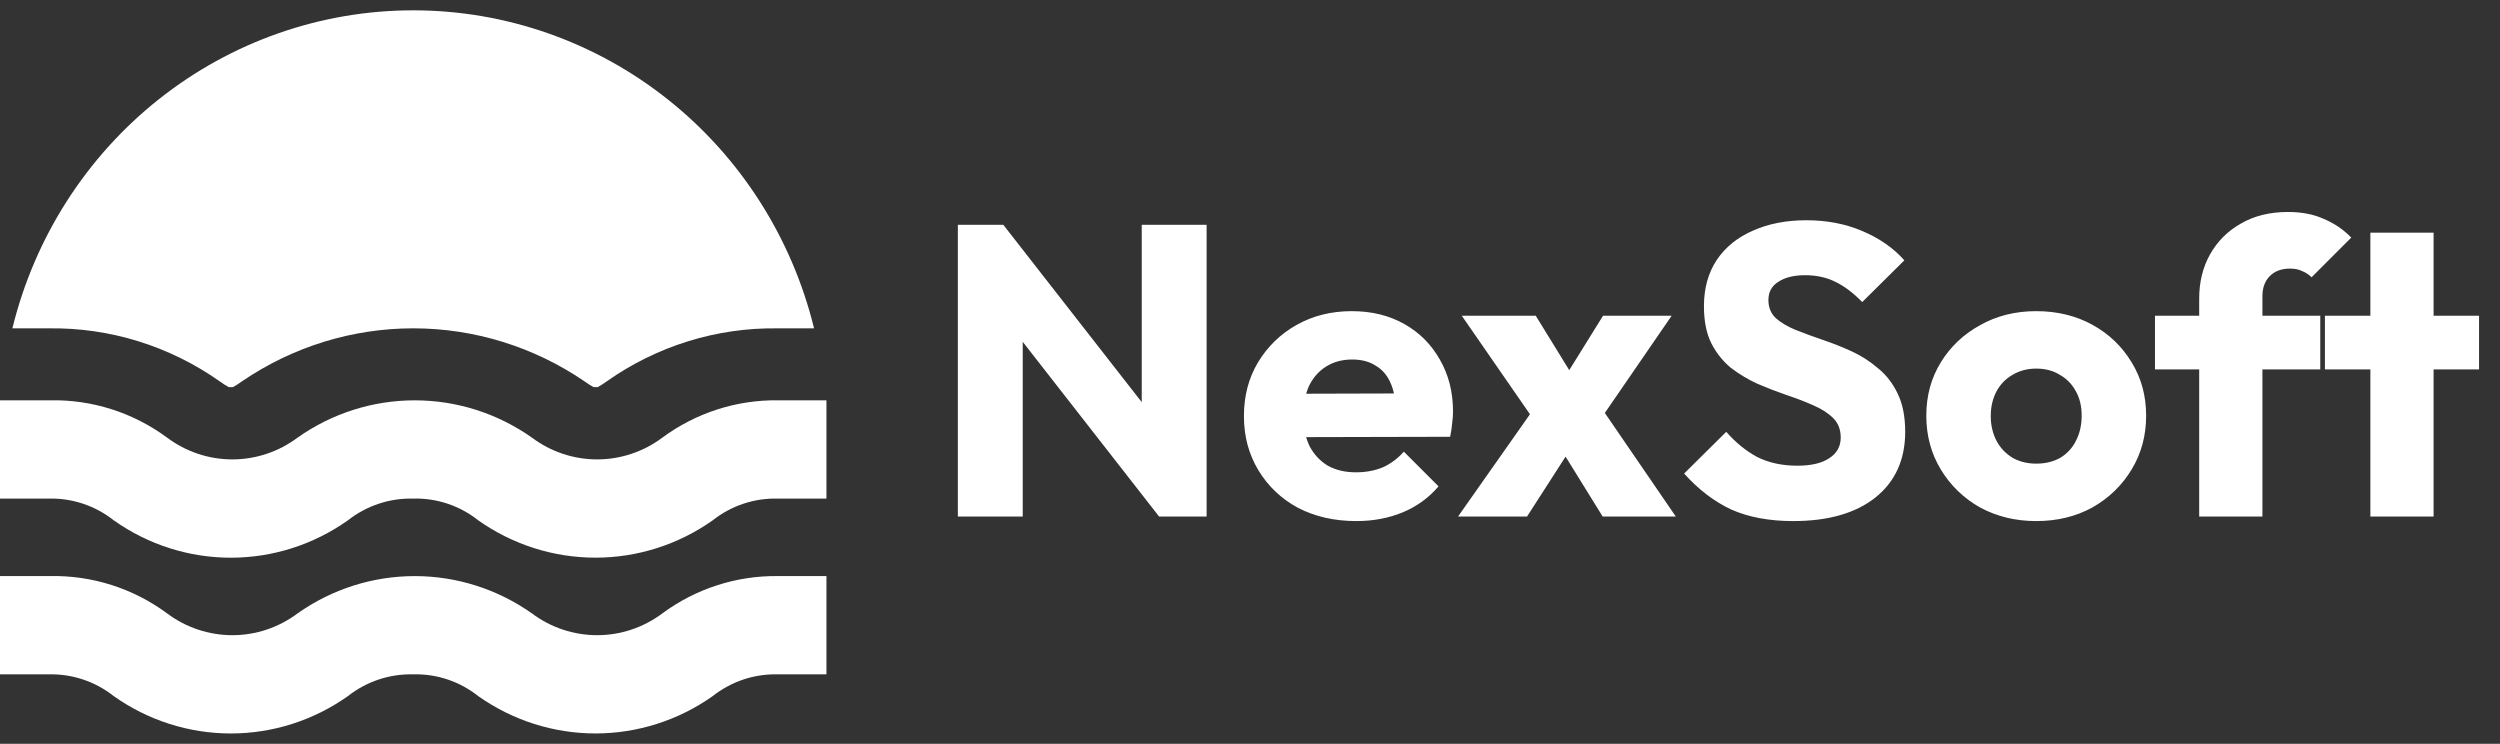 <svg width="121" height="36" viewBox="0 0 121 36" fill="none" xmlns="http://www.w3.org/2000/svg">
<rect x="0" y="0" width="121" height="36" fill="#333333" stroke="none"/>
<g clip-path="url(#clip0_5_100)">
<path d="M0.599 15.892C1.676 11.496 4.171 7.594 7.687 4.804C11.203 2.015 15.537 0.5 20 0.5C24.462 0.5 28.797 2.015 32.312 4.804C35.828 7.594 38.324 11.496 39.401 15.892H37.649C34.692 15.847 31.797 16.744 29.368 18.456C29.228 18.558 29.082 18.653 28.93 18.737H28.726C28.574 18.653 28.428 18.558 28.288 18.456C25.838 16.784 22.952 15.891 20 15.891C17.048 15.891 14.162 16.784 11.712 18.456C11.572 18.558 11.426 18.653 11.274 18.737H11.07C10.918 18.653 10.772 18.558 10.632 18.456C8.203 16.744 5.307 15.847 2.351 15.892H0.599ZM34.494 25.184C35.394 24.473 36.509 24.101 37.649 24.132H40V19.375H37.649C35.641 19.35 33.679 19.984 32.055 21.183C31.142 21.866 30.036 22.235 28.901 22.235C27.766 22.235 26.66 21.866 25.747 21.183C24.081 20.006 22.102 19.376 20.073 19.376C18.044 19.376 16.064 20.006 14.399 21.183C13.486 21.866 12.38 22.235 11.245 22.235C10.11 22.235 9.004 21.866 8.09 21.183C6.447 19.969 4.457 19.334 2.424 19.375H-0V24.132H2.351C3.491 24.101 4.606 24.473 5.506 25.184C7.167 26.361 9.145 26.993 11.172 26.993C13.198 26.993 15.176 26.361 16.838 25.184C17.739 24.476 18.853 24.104 19.993 24.132C21.133 24.099 22.249 24.471 23.147 25.184C24.812 26.361 26.792 26.991 28.821 26.991C30.849 26.991 32.829 26.361 34.494 25.184ZM34.494 33.692C35.394 32.981 36.509 32.609 37.649 32.639H40V27.882H37.649C35.641 27.857 33.679 28.491 32.055 29.69C31.142 30.374 30.036 30.743 28.901 30.743C27.766 30.743 26.66 30.374 25.747 29.69C24.081 28.514 22.102 27.883 20.073 27.883C18.044 27.883 16.064 28.514 14.399 29.69C13.486 30.374 12.38 30.743 11.245 30.743C10.11 30.743 9.004 30.374 8.09 29.69C6.447 28.476 4.457 27.841 2.424 27.882H-0V32.639H2.351C3.491 32.609 4.606 32.981 5.506 33.692C7.167 34.869 9.145 35.5 11.172 35.5C13.198 35.5 15.176 34.869 16.838 33.692C17.739 32.983 18.853 32.611 19.993 32.639C21.133 32.606 22.249 32.979 23.147 33.692C24.812 34.868 26.792 35.499 28.821 35.499C30.849 35.499 32.829 34.868 34.494 33.692Z" fill="white"/>
<path d="M46.36 25V10.88H48.56L49.5 13.7V25H46.36ZM56.1 25L47.78 14.34L48.56 10.88L56.88 21.54L56.1 25ZM56.1 25L55.26 22.18V10.88H58.4V25H56.1ZM65.645 25.22C64.592 25.22 63.652 25.007 62.825 24.58C62.012 24.14 61.372 23.533 60.906 22.76C60.439 21.987 60.206 21.113 60.206 20.14C60.206 19.167 60.432 18.3 60.886 17.54C61.352 16.767 61.979 16.16 62.766 15.72C63.552 15.28 64.439 15.06 65.425 15.06C66.385 15.06 67.232 15.267 67.966 15.68C68.699 16.093 69.272 16.667 69.686 17.4C70.112 18.133 70.326 18.973 70.326 19.92C70.326 20.093 70.312 20.28 70.285 20.48C70.272 20.667 70.239 20.887 70.186 21.14L61.806 21.16V19.06L68.885 19.04L67.566 19.92C67.552 19.36 67.466 18.9 67.305 18.54C67.145 18.167 66.906 17.887 66.585 17.7C66.279 17.5 65.899 17.4 65.445 17.4C64.966 17.4 64.546 17.513 64.186 17.74C63.839 17.953 63.566 18.26 63.365 18.66C63.179 19.06 63.086 19.547 63.086 20.12C63.086 20.693 63.185 21.187 63.386 21.6C63.599 22 63.892 22.313 64.266 22.54C64.652 22.753 65.106 22.86 65.626 22.86C66.106 22.86 66.539 22.78 66.925 22.62C67.312 22.447 67.652 22.193 67.945 21.86L69.626 23.54C69.145 24.1 68.566 24.52 67.885 24.8C67.206 25.08 66.459 25.22 65.645 25.22ZM77.569 25L75.229 21.22L74.569 20.8L70.749 15.28H74.329L76.509 18.82L77.149 19.22L81.109 25H77.569ZM70.569 25L74.549 19.34L76.289 21.3L73.909 25H70.569ZM77.129 20.78L75.389 18.82L77.589 15.28H80.909L77.129 20.78ZM86.791 25.22C85.631 25.22 84.631 25.033 83.791 24.66C82.965 24.273 82.205 23.693 81.511 22.92L83.551 20.9C84.005 21.42 84.505 21.827 85.051 22.12C85.611 22.4 86.258 22.54 86.991 22.54C87.658 22.54 88.171 22.42 88.531 22.18C88.905 21.94 89.091 21.607 89.091 21.18C89.091 20.793 88.971 20.48 88.731 20.24C88.491 20 88.171 19.793 87.771 19.62C87.385 19.447 86.951 19.28 86.471 19.12C86.005 18.96 85.538 18.78 85.071 18.58C84.605 18.367 84.171 18.107 83.771 17.8C83.385 17.48 83.071 17.087 82.831 16.62C82.591 16.14 82.471 15.54 82.471 14.82C82.471 13.953 82.678 13.207 83.091 12.58C83.518 11.953 84.105 11.48 84.851 11.16C85.598 10.827 86.458 10.66 87.431 10.66C88.418 10.66 89.318 10.833 90.131 11.18C90.958 11.527 91.638 12 92.171 12.6L90.131 14.62C89.705 14.18 89.271 13.853 88.831 13.64C88.405 13.427 87.918 13.32 87.371 13.32C86.825 13.32 86.391 13.427 86.071 13.64C85.751 13.84 85.591 14.133 85.591 14.52C85.591 14.88 85.711 15.173 85.951 15.4C86.191 15.613 86.505 15.8 86.891 15.96C87.291 16.12 87.725 16.28 88.191 16.44C88.671 16.6 89.145 16.787 89.611 17C90.078 17.213 90.505 17.487 90.891 17.82C91.291 18.14 91.611 18.553 91.851 19.06C92.091 19.553 92.211 20.167 92.211 20.9C92.211 22.247 91.731 23.307 90.771 24.08C89.811 24.84 88.485 25.22 86.791 25.22ZM98.553 25.22C97.553 25.22 96.646 25 95.833 24.56C95.033 24.107 94.4 23.493 93.933 22.72C93.466 21.947 93.233 21.08 93.233 20.12C93.233 19.16 93.466 18.3 93.933 17.54C94.4 16.78 95.033 16.18 95.833 15.74C96.633 15.287 97.54 15.06 98.553 15.06C99.566 15.06 100.473 15.28 101.273 15.72C102.073 16.16 102.706 16.767 103.173 17.54C103.64 18.3 103.873 19.16 103.873 20.12C103.873 21.08 103.64 21.947 103.173 22.72C102.706 23.493 102.073 24.107 101.273 24.56C100.473 25 99.566 25.22 98.553 25.22ZM98.553 22.44C98.993 22.44 99.379 22.347 99.713 22.16C100.046 21.96 100.3 21.687 100.473 21.34C100.66 20.98 100.753 20.573 100.753 20.12C100.753 19.667 100.66 19.273 100.473 18.94C100.286 18.593 100.026 18.327 99.693 18.14C99.373 17.94 98.993 17.84 98.553 17.84C98.126 17.84 97.746 17.94 97.413 18.14C97.079 18.327 96.82 18.593 96.633 18.94C96.446 19.287 96.353 19.687 96.353 20.14C96.353 20.58 96.446 20.98 96.633 21.34C96.82 21.687 97.079 21.96 97.413 22.16C97.746 22.347 98.126 22.44 98.553 22.44ZM106.441 25V14.44C106.441 13.653 106.614 12.947 106.961 12.32C107.321 11.68 107.821 11.18 108.461 10.82C109.101 10.447 109.861 10.26 110.741 10.26C111.408 10.26 111.988 10.373 112.481 10.6C112.988 10.813 113.428 11.113 113.801 11.5L111.881 13.42C111.748 13.287 111.594 13.187 111.421 13.12C111.261 13.04 111.068 13 110.841 13C110.428 13 110.101 13.12 109.861 13.36C109.621 13.6 109.501 13.927 109.501 14.34V25H106.441ZM104.301 17.88V15.28H112.301V17.88H104.301ZM114.726 25V11.26H117.786V25H114.726ZM112.526 17.88V15.28H119.986V17.88H112.526Z" fill="white"/>
</g>
<defs>
<clipPath id="clip0_5_100">
<rect width="121" height="35" fill="white" transform="translate(-0 0.5)"/>
</clipPath>
</defs>
</svg>
